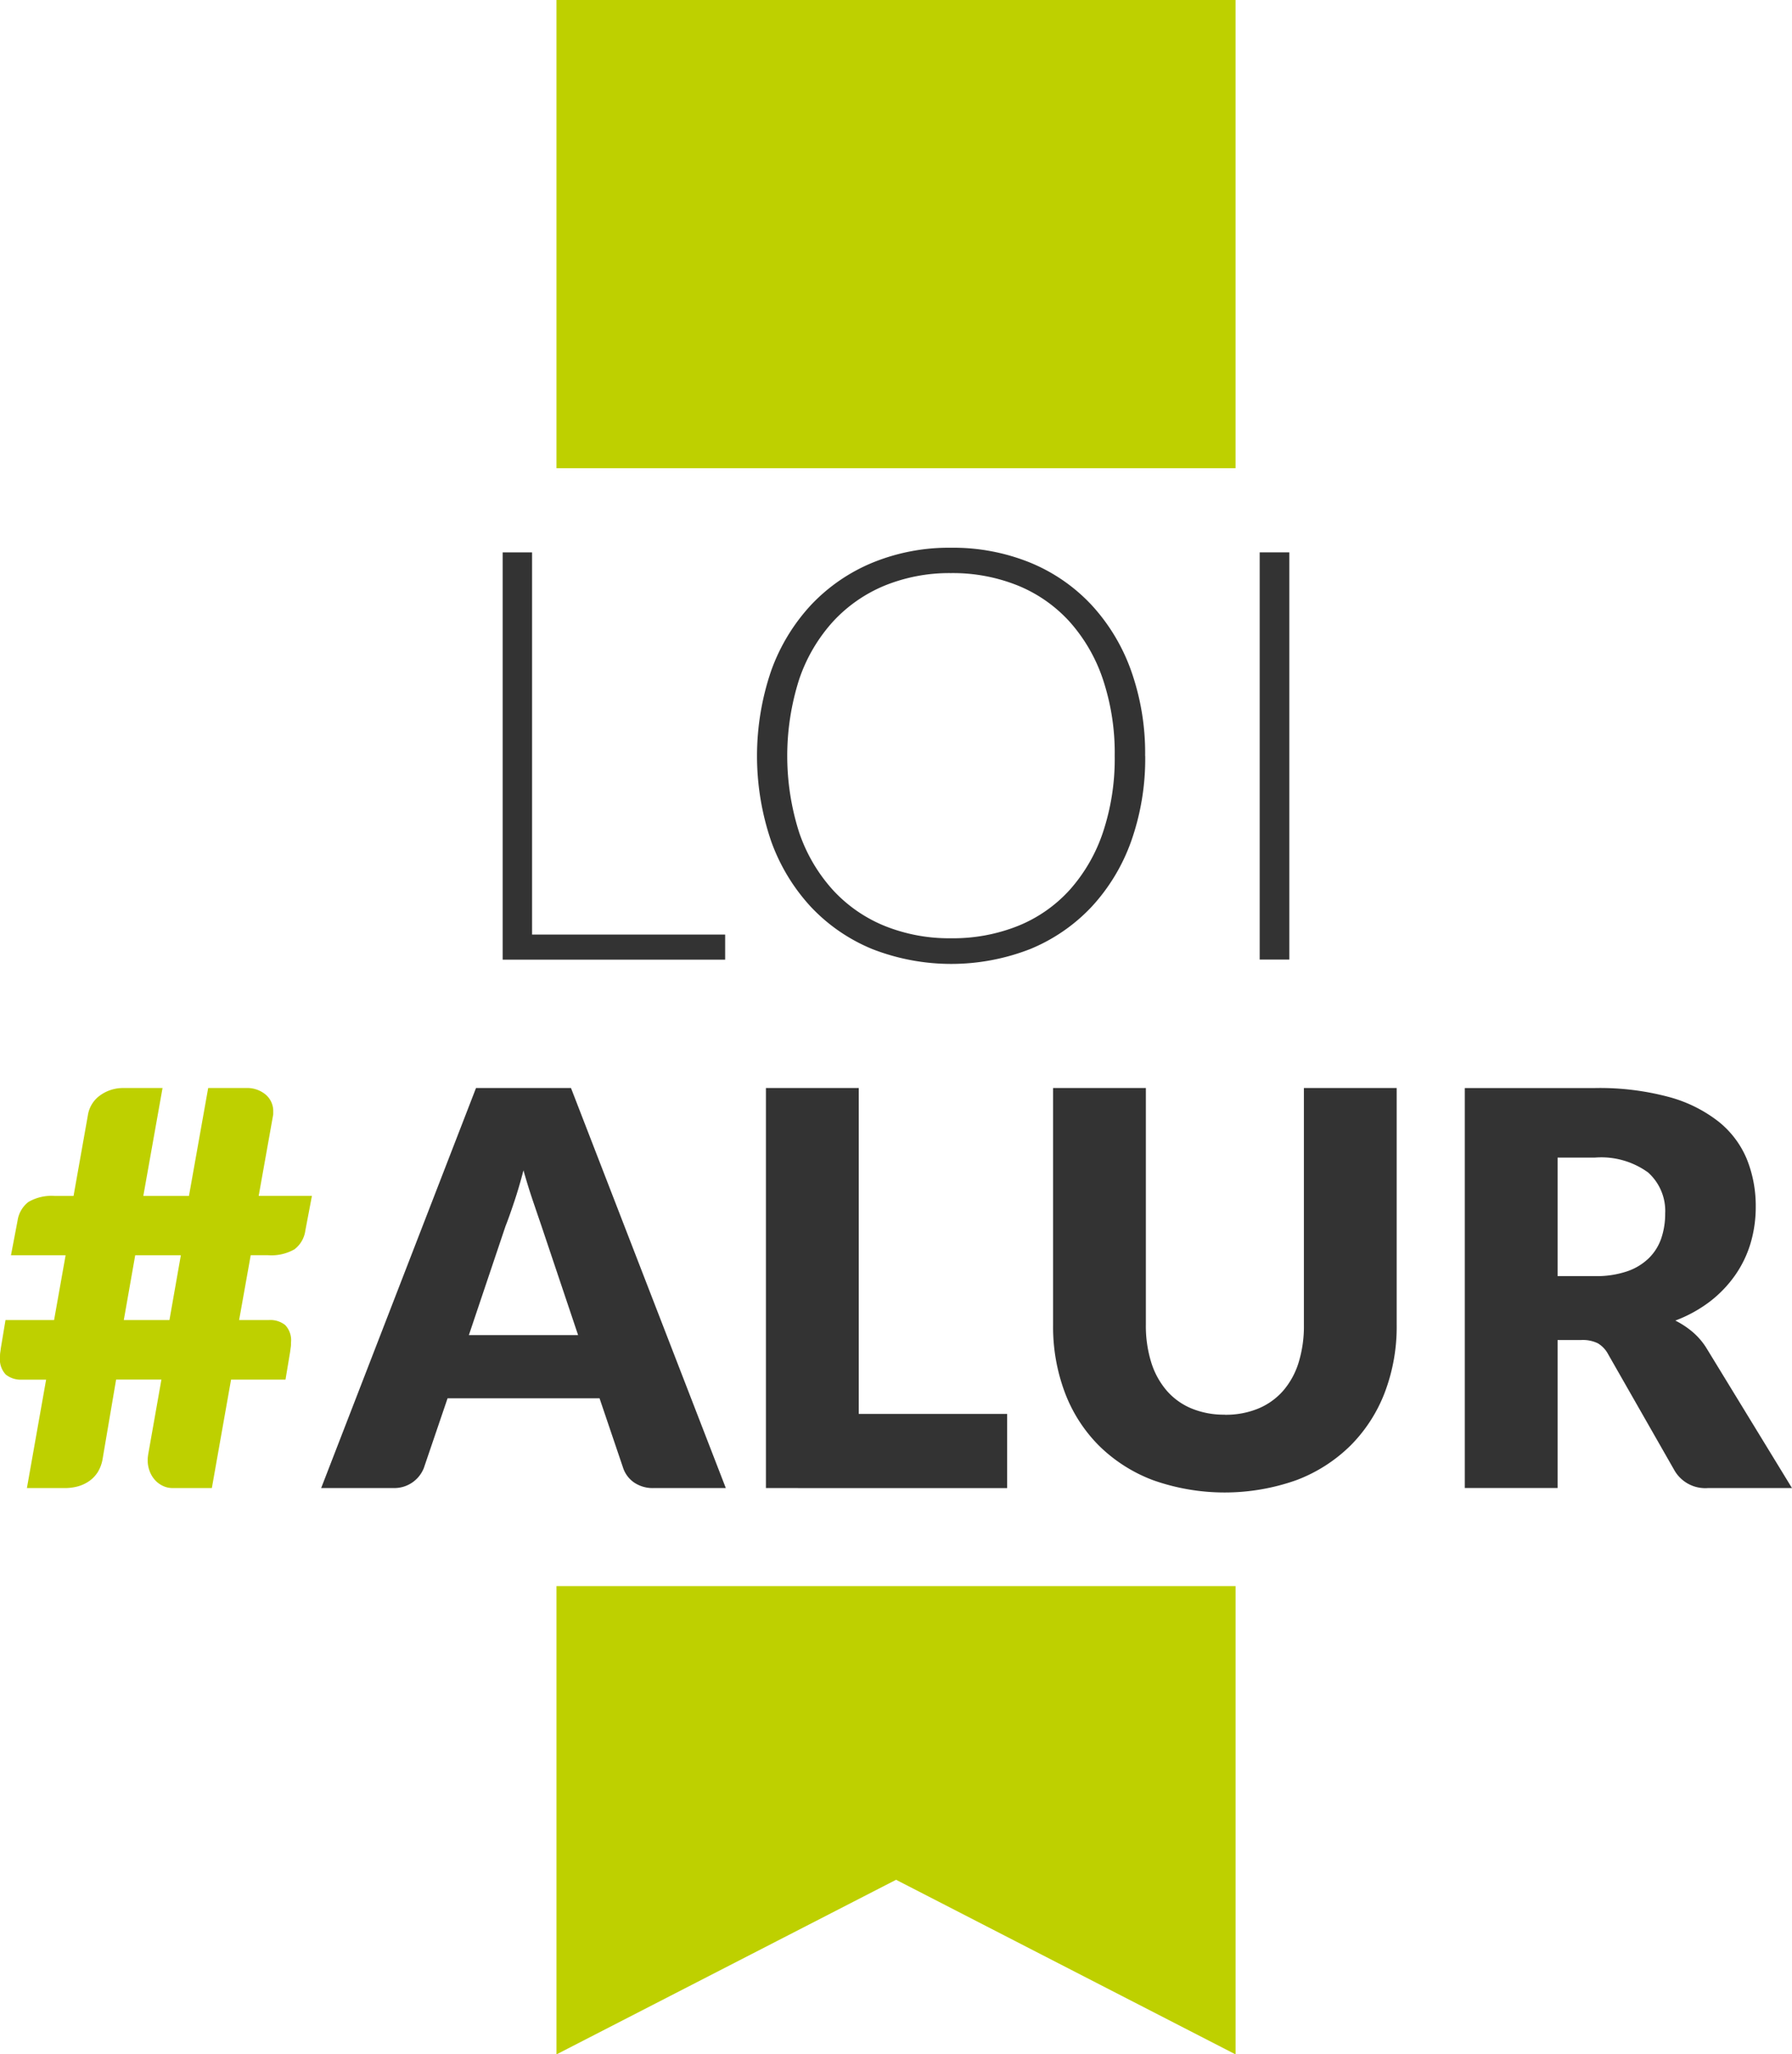 <svg xmlns="http://www.w3.org/2000/svg" width="78.523" height="90" viewBox="0 0 78.523 90">
  <g id="Loi_ALUR" data-name="Loi ALUR" transform="translate(-610 -7286)">
    <rect id="Rectangle_4511" data-name="Rectangle 4511" width="29.756" height="20.512" transform="translate(634.384 7286)" fill="#bed000"/>
    <path id="Tracé_32721" data-name="Tracé 32721" d="M31.119,88.684V109.2L46,101.55,60.876,109.2V88.684Z" transform="translate(603.265 7266.805)" fill="#bed000"/>
    <path id="Tracé_32722" data-name="Tracé 32722" d="M5.425,71h2l.5-2.839h-2Zm4.7,2.61-.842,4.751H7.555a.964.964,0,0,1-.427-.1,1.075,1.075,0,0,1-.343-.259,1.2,1.2,0,0,1-.229-.385,1.318,1.318,0,0,1-.084-.474c0-.041,0-.085.006-.132s.01-.092.017-.132l.578-3.272H5.088L4.5,77.062a1.615,1.615,0,0,1-.216.6,1.381,1.381,0,0,1-.385.4,1.639,1.639,0,0,1-.5.229,2.2,2.2,0,0,1-.559.071H1.179l.842-4.751H.963a1.04,1.04,0,0,1-.71-.223A.961.961,0,0,1,0,72.636c0-.071,0-.149.013-.228s.02-.165.036-.252L.241,71H2.37l.505-2.839H.481L.77,66.645a1.264,1.264,0,0,1,.475-.818,2.02,2.02,0,0,1,1.161-.264h.817l.626-3.524a1.316,1.316,0,0,1,.541-.884,1.712,1.712,0,0,1,1.022-.32H7.122l-.842,4.728h2l.842-4.728h1.66a1.261,1.261,0,0,1,.86.289.948.948,0,0,1,.331.747v.09a.49.49,0,0,1-.013.1l-.625,3.5h2.333l-.288,1.516a1.241,1.241,0,0,1-.476.824,2.046,2.046,0,0,1-1.16.259h-.758L10.478,71h1.311a1.043,1.043,0,0,1,.71.222.961.961,0,0,1,.253.751c0,.073,0,.15-.013.229s-.02.165-.036.252l-.193,1.156Z" transform="translate(610 7272.832)" fill="#bed000"/>
    <path id="Tracé_32723" data-name="Tracé 32723" d="M24.433,71.661h4.787l-1.612-4.8q-.156-.456-.367-1.077t-.415-1.341c-.129.489-.26.943-.4,1.359s-.264.778-.386,1.082Zm11.259,6.7H32.541a1.453,1.453,0,0,1-.872-.246,1.267,1.267,0,0,1-.475-.632l-1.035-3.055H23.5L22.46,77.483a1.39,1.39,0,0,1-1.323.878H17.961l6.785-17.526h4.162Z" transform="translate(606.112 7272.832)" fill="#333"/>
    <path id="Tracé_32724" data-name="Tracé 32724" d="M46.9,75.114h6.5v3.248H42.832V60.835H46.9Z" transform="translate(600.73 7272.832)" fill="#333"/>
    <path id="Tracé_32725" data-name="Tracé 32725" d="M66.419,75.149a3.732,3.732,0,0,0,1.461-.271,2.96,2.96,0,0,0,1.089-.776,3.442,3.442,0,0,0,.679-1.233,5.4,5.4,0,0,0,.234-1.655V60.834h4.066V71.215a8.1,8.1,0,0,1-.523,2.96,6.645,6.645,0,0,1-1.5,2.322,6.768,6.768,0,0,1-2.369,1.515,9.4,9.4,0,0,1-6.291,0A6.757,6.757,0,0,1,60.9,76.5a6.564,6.564,0,0,1-1.491-2.322,8.18,8.18,0,0,1-.517-2.96V60.834h4.065V71.2a5.392,5.392,0,0,0,.235,1.653,3.474,3.474,0,0,0,.679,1.239,2.915,2.915,0,0,0,1.089.782,3.726,3.726,0,0,0,1.461.271" transform="translate(597.253 7272.833)" fill="#333"/>
    <path id="Tracé_32726" data-name="Tracé 32726" d="M85.983,69.076h1.636a4.188,4.188,0,0,0,1.414-.211,2.534,2.534,0,0,0,.956-.583,2.228,2.228,0,0,0,.541-.872,3.355,3.355,0,0,0,.168-1.077,2.262,2.262,0,0,0-.751-1.8,3.5,3.5,0,0,0-2.328-.65H85.983Zm0,2.8v6.483H81.917V60.836h5.7a11.687,11.687,0,0,1,3.242.391,6.1,6.1,0,0,1,2.189,1.088,4.133,4.133,0,0,1,1.233,1.648,5.47,5.47,0,0,1,.385,2.069,5.562,5.562,0,0,1-.229,1.612,4.857,4.857,0,0,1-.679,1.4,5.277,5.277,0,0,1-1.106,1.15,5.96,5.96,0,0,1-1.51.829,3.82,3.82,0,0,1,.764.505,3.029,3.029,0,0,1,.62.733l3.728,6.1H92.574a1.56,1.56,0,0,1-1.467-.769L88.2,72.5a1.222,1.222,0,0,0-.451-.48,1.51,1.51,0,0,0-.728-.145Z" transform="translate(592.268 7272.832)" fill="#333"/>
    <path id="Tracé_32727" data-name="Tracé 32727" d="M29.4,47.629h8.46v1.1H28.112V30.885H29.4Z" transform="translate(603.915 7279.315)" fill="#333"/>
    <path id="Tracé_32728" data-name="Tracé 32728" d="M58.009,39.744a10.188,10.188,0,0,0-.517-3.354,7.23,7.23,0,0,0-1.457-2.521,6.241,6.241,0,0,0-2.263-1.584,7.628,7.628,0,0,0-2.938-.548,7.513,7.513,0,0,0-2.906.548,6.39,6.39,0,0,0-2.27,1.584,7.191,7.191,0,0,0-1.475,2.521,11.026,11.026,0,0,0,0,6.713,7.205,7.205,0,0,0,1.475,2.515,6.311,6.311,0,0,0,2.27,1.576,7.555,7.555,0,0,0,2.906.541,7.671,7.671,0,0,0,2.938-.541,6.166,6.166,0,0,0,2.263-1.576A7.244,7.244,0,0,0,57.492,43.1a10.183,10.183,0,0,0,.517-3.36m1.336,0a10.836,10.836,0,0,1-.617,3.751,8.335,8.335,0,0,1-1.74,2.875A7.705,7.705,0,0,1,54.3,48.21a9.52,9.52,0,0,1-6.909,0,7.712,7.712,0,0,1-2.686-1.841,8.406,8.406,0,0,1-1.746-2.875,11.553,11.553,0,0,1,0-7.489,8.391,8.391,0,0,1,1.746-2.875,7.783,7.783,0,0,1,2.686-1.848,8.824,8.824,0,0,1,3.442-.656,8.972,8.972,0,0,1,3.466.65,7.65,7.65,0,0,1,2.686,1.848,8.385,8.385,0,0,1,1.74,2.881,10.792,10.792,0,0,1,.617,3.738" transform="translate(600.836 7279.371)" fill="#333"/>
    <rect id="Rectangle_4512" data-name="Rectangle 4512" width="1.298" height="17.841" transform="translate(665.198 7310.199)" fill="#333"/>
  </g>
</svg>
